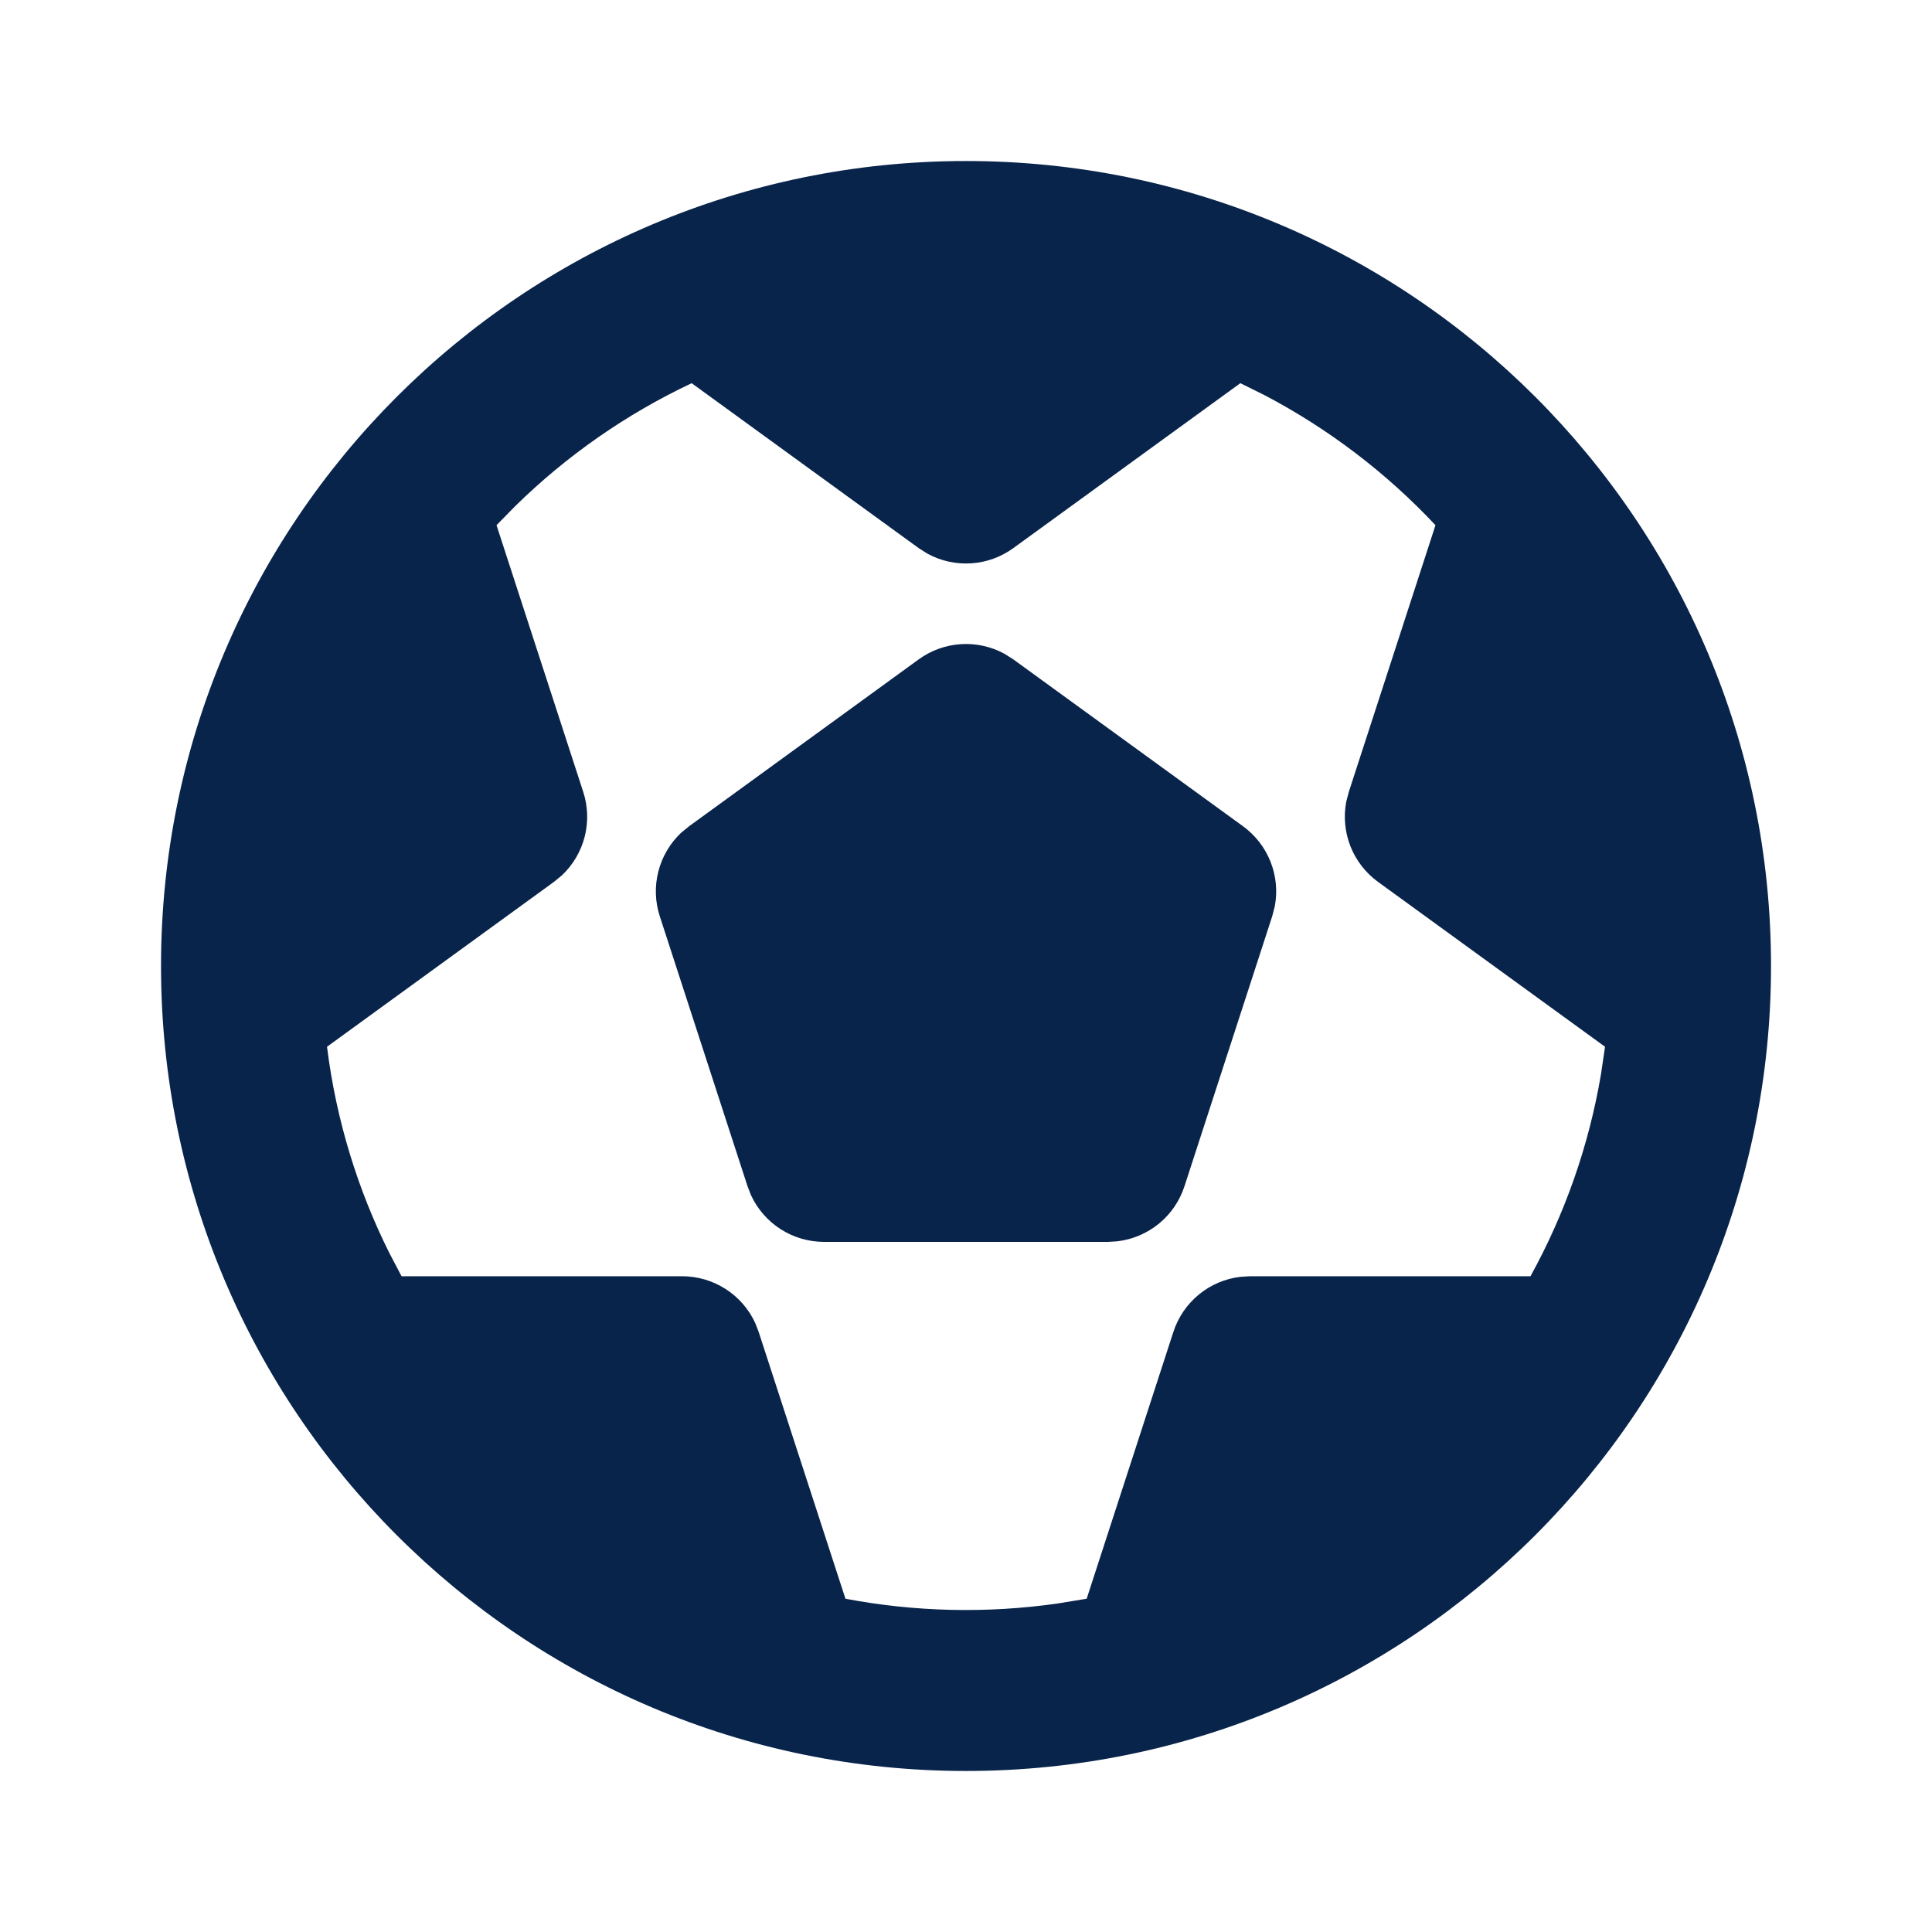 <svg width="50" height="50" viewBox="0 0 50 50" fill="none" xmlns="http://www.w3.org/2000/svg">
<g clip-path="url(#clip0_1084_346)">
<path d="M25 4.167C36.507 4.167 45.834 13.494 45.834 25C45.834 36.506 36.507 45.833 25 45.833C13.494 45.833 4.167 36.506 4.167 25C4.167 13.494 13.494 4.167 25 4.167ZM32.1 9.917L26.225 14.185C25.906 14.417 25.528 14.554 25.135 14.579C24.741 14.605 24.349 14.518 24.002 14.329L23.775 14.185L17.9 9.917C16.213 10.713 14.671 11.787 13.338 13.094L12.85 13.592L15.094 20.494C15.216 20.869 15.229 21.27 15.132 21.653C15.034 22.035 14.831 22.381 14.544 22.652L14.336 22.823L8.463 27.09C8.7 28.985 9.254 30.779 10.073 32.421L10.392 33.029H17.652C18.051 33.029 18.441 33.143 18.777 33.358C19.113 33.573 19.38 33.88 19.546 34.242L19.634 34.469L21.88 41.375C23.687 41.717 25.538 41.759 27.359 41.5L28.123 41.375L30.367 34.469C30.49 34.09 30.719 33.755 31.027 33.502C31.335 33.249 31.709 33.09 32.105 33.044L32.348 33.029H39.609C40.492 31.425 41.119 29.665 41.434 27.796L41.538 27.09L35.663 22.823C35.344 22.591 35.097 22.273 34.951 21.907C34.806 21.54 34.767 21.14 34.84 20.752L34.907 20.494L37.15 13.592C35.874 12.232 34.38 11.096 32.73 10.229L32.1 9.917ZM23.775 17.065C24.094 16.833 24.473 16.696 24.866 16.671C25.259 16.645 25.652 16.732 25.998 16.921L26.225 17.065L32.169 21.383C32.488 21.615 32.734 21.932 32.88 22.299C33.026 22.665 33.065 23.065 32.992 23.452L32.925 23.712L30.654 30.7C30.531 31.079 30.302 31.414 29.994 31.667C29.686 31.919 29.312 32.078 28.917 32.125L28.673 32.14H21.327C20.929 32.14 20.539 32.026 20.203 31.811C19.867 31.596 19.6 31.289 19.434 30.927L19.346 30.7L17.075 23.712C16.953 23.338 16.94 22.936 17.038 22.554C17.135 22.172 17.339 21.825 17.625 21.554L17.834 21.383L23.775 17.065Z" fill="#09244B"/>
</g>
<defs>
<clipPath id="clip0_1084_346">
<rect width="50" height="50" fill="white"/>
</clipPath>
</defs>
</svg>
